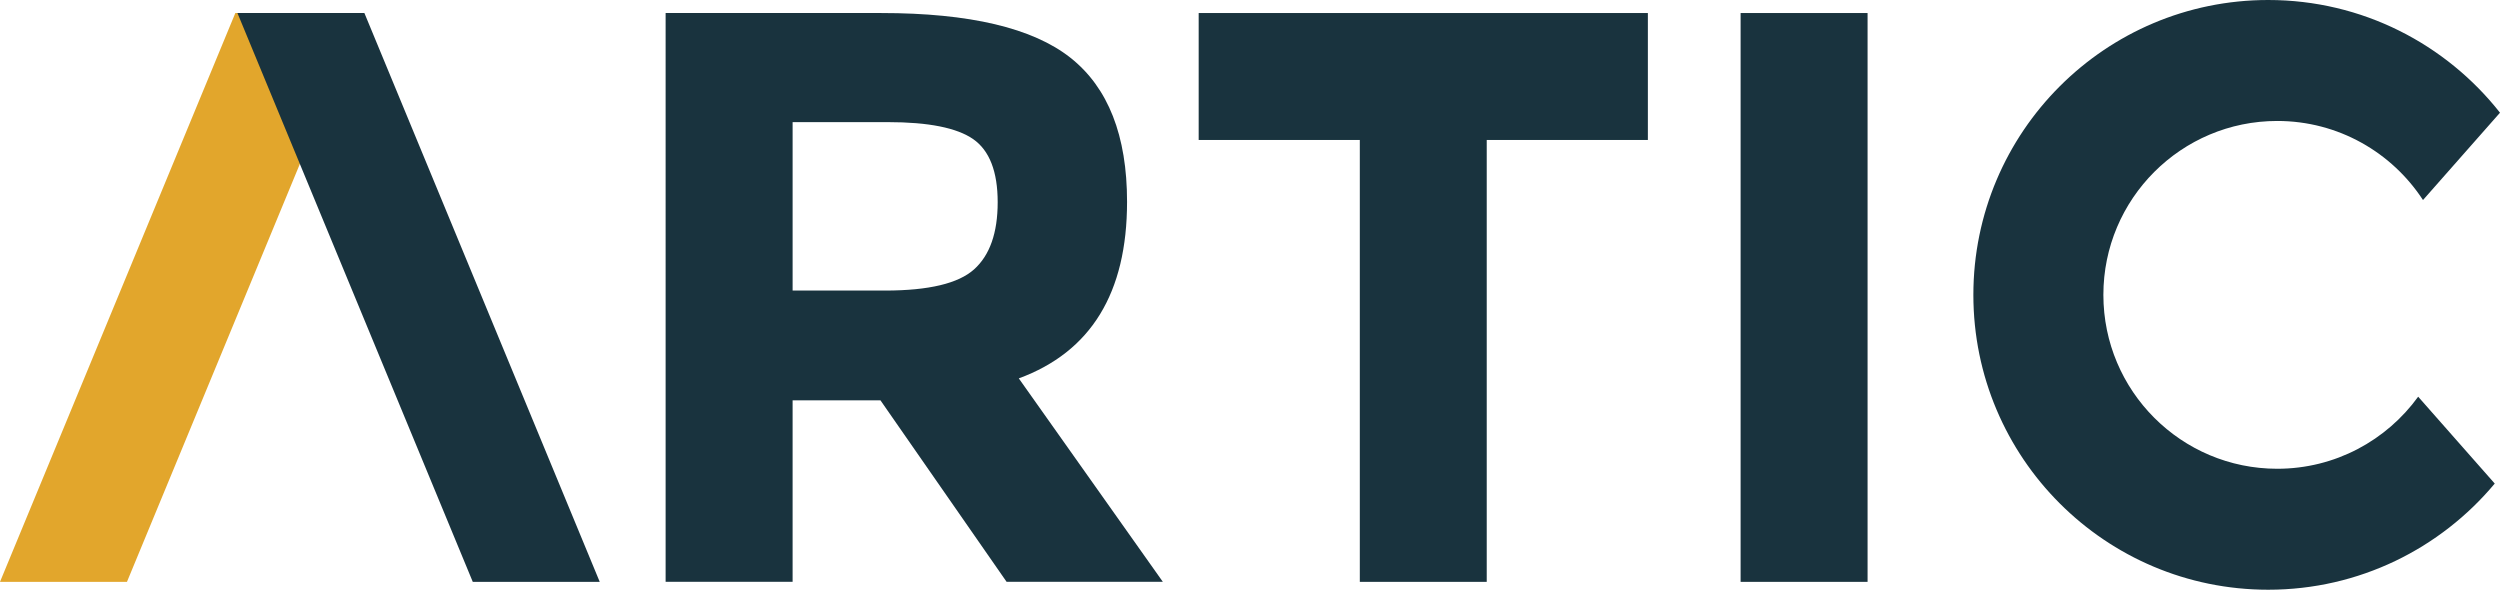 <?xml version="1.0" encoding="utf-8"?>
<!-- Generator: Adobe Illustrator 16.0.0, SVG Export Plug-In . SVG Version: 6.00 Build 0)  -->
<!DOCTYPE svg PUBLIC "-//W3C//DTD SVG 1.1//EN" "http://www.w3.org/Graphics/SVG/1.1/DTD/svg11.dtd">
<svg version="1.1" id="Capa_1" xmlns="http://www.w3.org/2000/svg" xmlns:xlink="http://www.w3.org/1999/xlink" x="0px" y="0px"
	 width="101.683px" height="23.986px" viewBox="0 0 101.683 23.986" enable-background="new 0 0 101.683 23.986"
	 xml:space="preserve">
<path fill="#19333E" d="M45.841,8.208c0,3.708-1.468,6.102-4.403,7.182l5.859,8.275h-6.355l-5.13-7.381h-3.574v7.381h-5.165V0.53
	h8.772c3.596,0,6.162,0.608,7.695,1.82C45.074,3.564,45.841,5.517,45.841,8.208z M39.618,10.957c0.64-0.574,0.961-1.484,0.961-2.732
	c0-1.246-0.333-2.102-0.993-2.564c-0.663-0.463-1.822-0.694-3.477-0.694h-3.871v6.851h3.773
	C37.776,11.816,38.978,11.53,39.618,10.957z"/>
<path fill="#19333E" d="M70.796,0.53h5.164v23.136h-5.164V0.53z"/>
<path fill="#E2A62C" d="M9.572,0.53h5.164L5.164,23.666H0L9.572,0.53z"/>
<polygon fill="#19333E" points="48.754,0.53 48.754,5.693 55.308,5.693 55.308,23.666 60.47,23.666 60.47,5.693 67.024,5.693 
	67.024,0.53 "/>
<path fill="#19333E" d="M92.623,19.066c-3.905,0-7.072-3.166-7.072-7.073c0-3.906,3.167-7.073,7.072-7.073
	c2.483,0,4.665,1.281,5.928,3.216l3.132-3.552C99.485,1.795,96.081,0,92.255,0c-6.624,0-11.992,5.369-11.992,11.993
	c0,6.624,5.368,11.993,11.992,11.993c3.703,0,7.014-1.682,9.214-4.318l-3.114-3.533C97.069,17.909,94.981,19.066,92.623,19.066z"/>
<polygon fill="#19333E" points="24.393,23.666 19.229,23.666 9.657,0.53 14.821,0.53 "/>
</svg>
